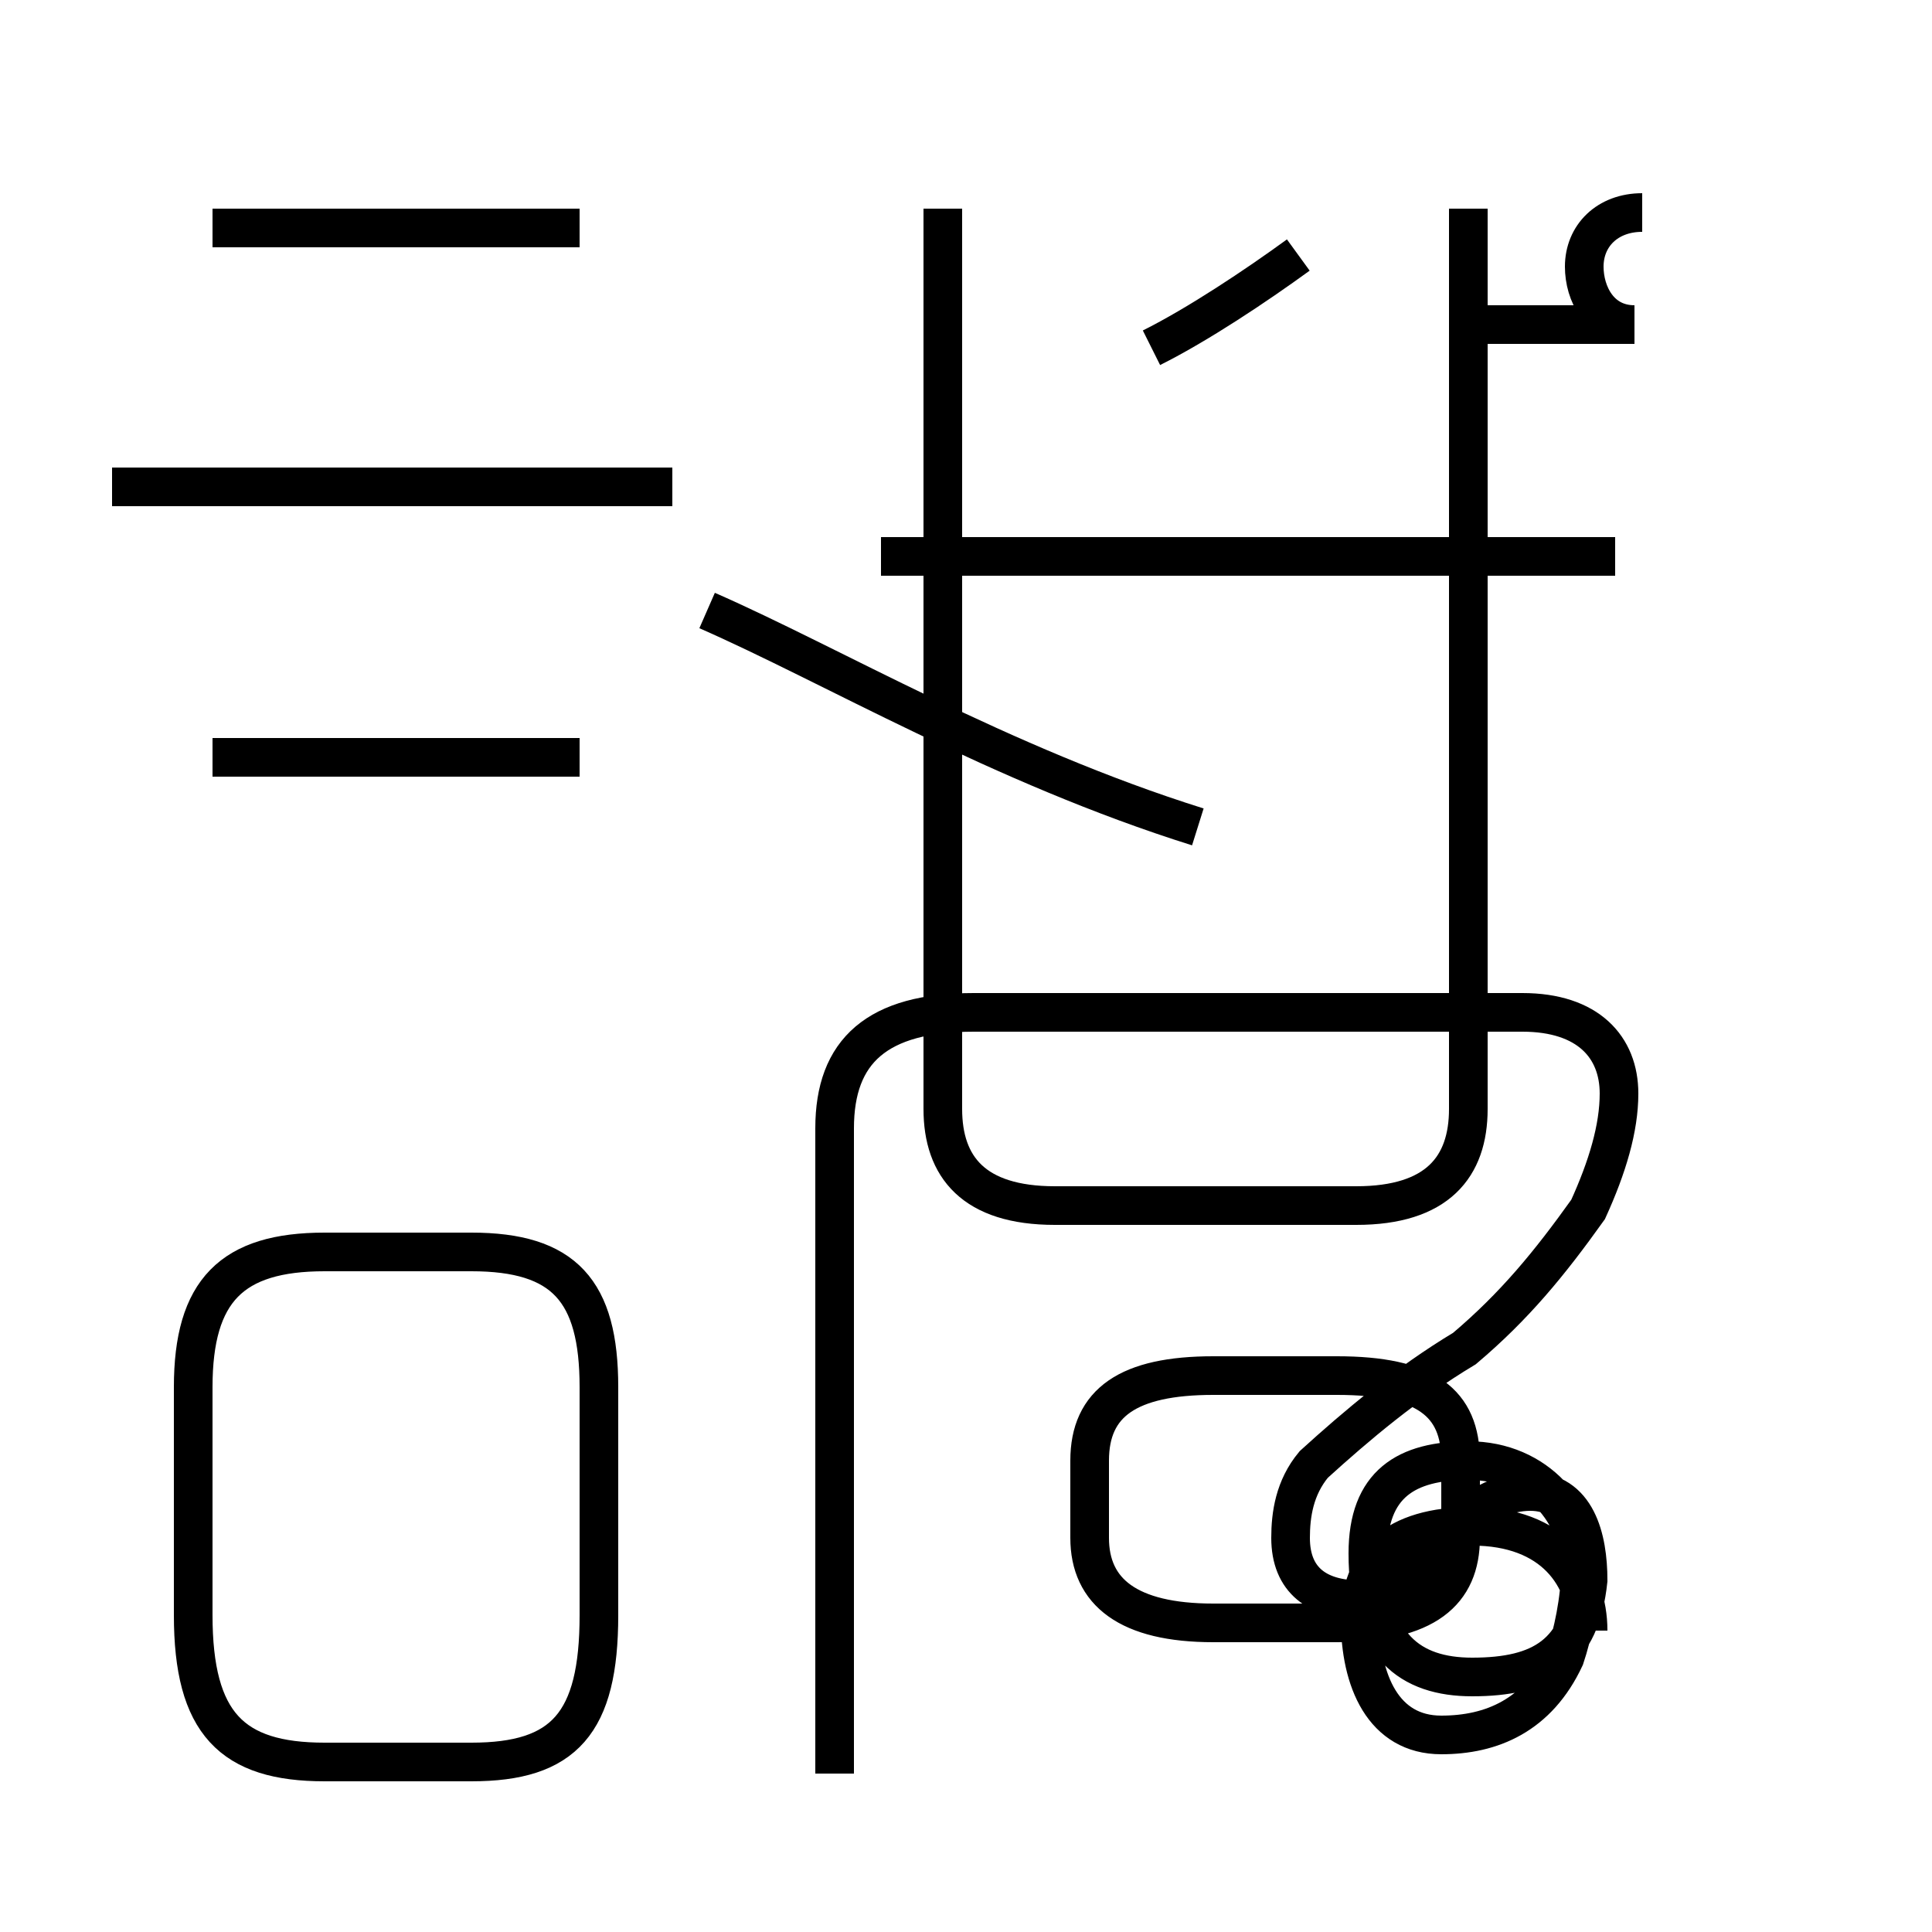 <?xml version='1.0' encoding='utf8'?>
<svg viewBox="0.0 -44.0 50.0 50.0" version="1.1" xmlns="http://www.w3.org/2000/svg">
<rect x="0.0" y="-44.0" width="50.0" height="50.0" fill="#808080" stroke="none"/>
<rect x="-1000" y="-1000" width="2000" height="2000" stroke="white" fill="white"/>
<g style="fill:none; stroke:#000000;  stroke-width:1">
<path d="M 15.0 38.1 L 5.5 38.1 M 17.4 31.4 L 2.9 31.4 M 15.0 24.4 L 5.5 24.4 M 8.4 -1.6 L 12.2 -1.6 C 14.6 -1.6 15.5 -0.6 15.5 2.2 L 15.5 8.1 C 15.5 10.6 14.6 11.6 12.2 11.6 L 8.4 11.6 C 6.0 11.6 5.0 10.6 5.0 8.1 L 5.0 2.2 C 5.0 -0.6 6.0 -1.6 8.4 -1.6 Z M 41.1 1.8 C 41.1 3.2 40.2 4.5 38.1 4.5 C 36.1 4.5 35.2 3.6 35.2 2.1 C 35.2 0.5 35.8 -0.9 37.3 -0.9 C 38.6 -0.9 39.8 -0.4 40.5 1.1 C 40.7 1.7 40.9 2.6 40.9 3.4 C 40.9 4.8 39.8 6.2 38.0 6.2 C 36.4 6.2 35.4 5.6 35.4 3.8 C 35.4 1.4 36.5 0.6 38.1 0.6 C 39.9 0.6 40.9 1.2 41.1 3.1 C 41.1 4.2 40.8 5.4 39.6 5.4 C 39.0 5.4 38.2 5.1 37.8 4.5 C 36.8 3.1 36.0 2.6 35.2 2.6 C 34.1 2.6 33.4 3.1 33.4 4.2 C 33.4 4.8 33.5 5.5 34.0 6.1 C 35.1 7.1 36.4 8.2 37.9 9.1 C 39.2 10.2 40.1 11.3 41.1 12.7 C 41.6 13.8 41.9 14.8 41.9 15.7 C 41.9 16.9 41.1 17.8 39.4 17.8 L 25.2 17.8 C 22.7 17.8 21.6 16.8 21.6 14.8 L 21.6 -1.9 M 31.0 22.6 C 25.9 24.2 21.5 26.8 18.3 28.2 M 41.8 29.6 L 22.8 29.6 M 31.4 2.0 L 34.6 2.0 C 36.9 2.0 37.8 2.8 37.8 4.2 L 37.8 6.2 C 37.8 7.7 36.9 8.4 34.6 8.4 L 31.4 8.4 C 29.2 8.4 28.2 7.7 28.2 6.2 L 28.2 4.2 C 28.2 2.8 29.2 2.0 31.4 2.0 Z M 29.8 35.0 C 31.0 35.6 32.5 36.6 33.6 37.4 M 24.4 38.6 L 24.4 15.3 C 24.4 13.8 25.2 12.8 27.3 12.8 L 35.1 12.8 C 37.2 12.8 38.0 13.8 38.0 15.3 L 38.0 38.6 M 42.5 38.5 C 41.6 38.5 41.0 37.9 41.0 37.1 C 41.0 36.4 41.4 35.6 42.3 35.6 L 37.6 35.6 " transform="scale(1, -1)" />
</g>
</svg>